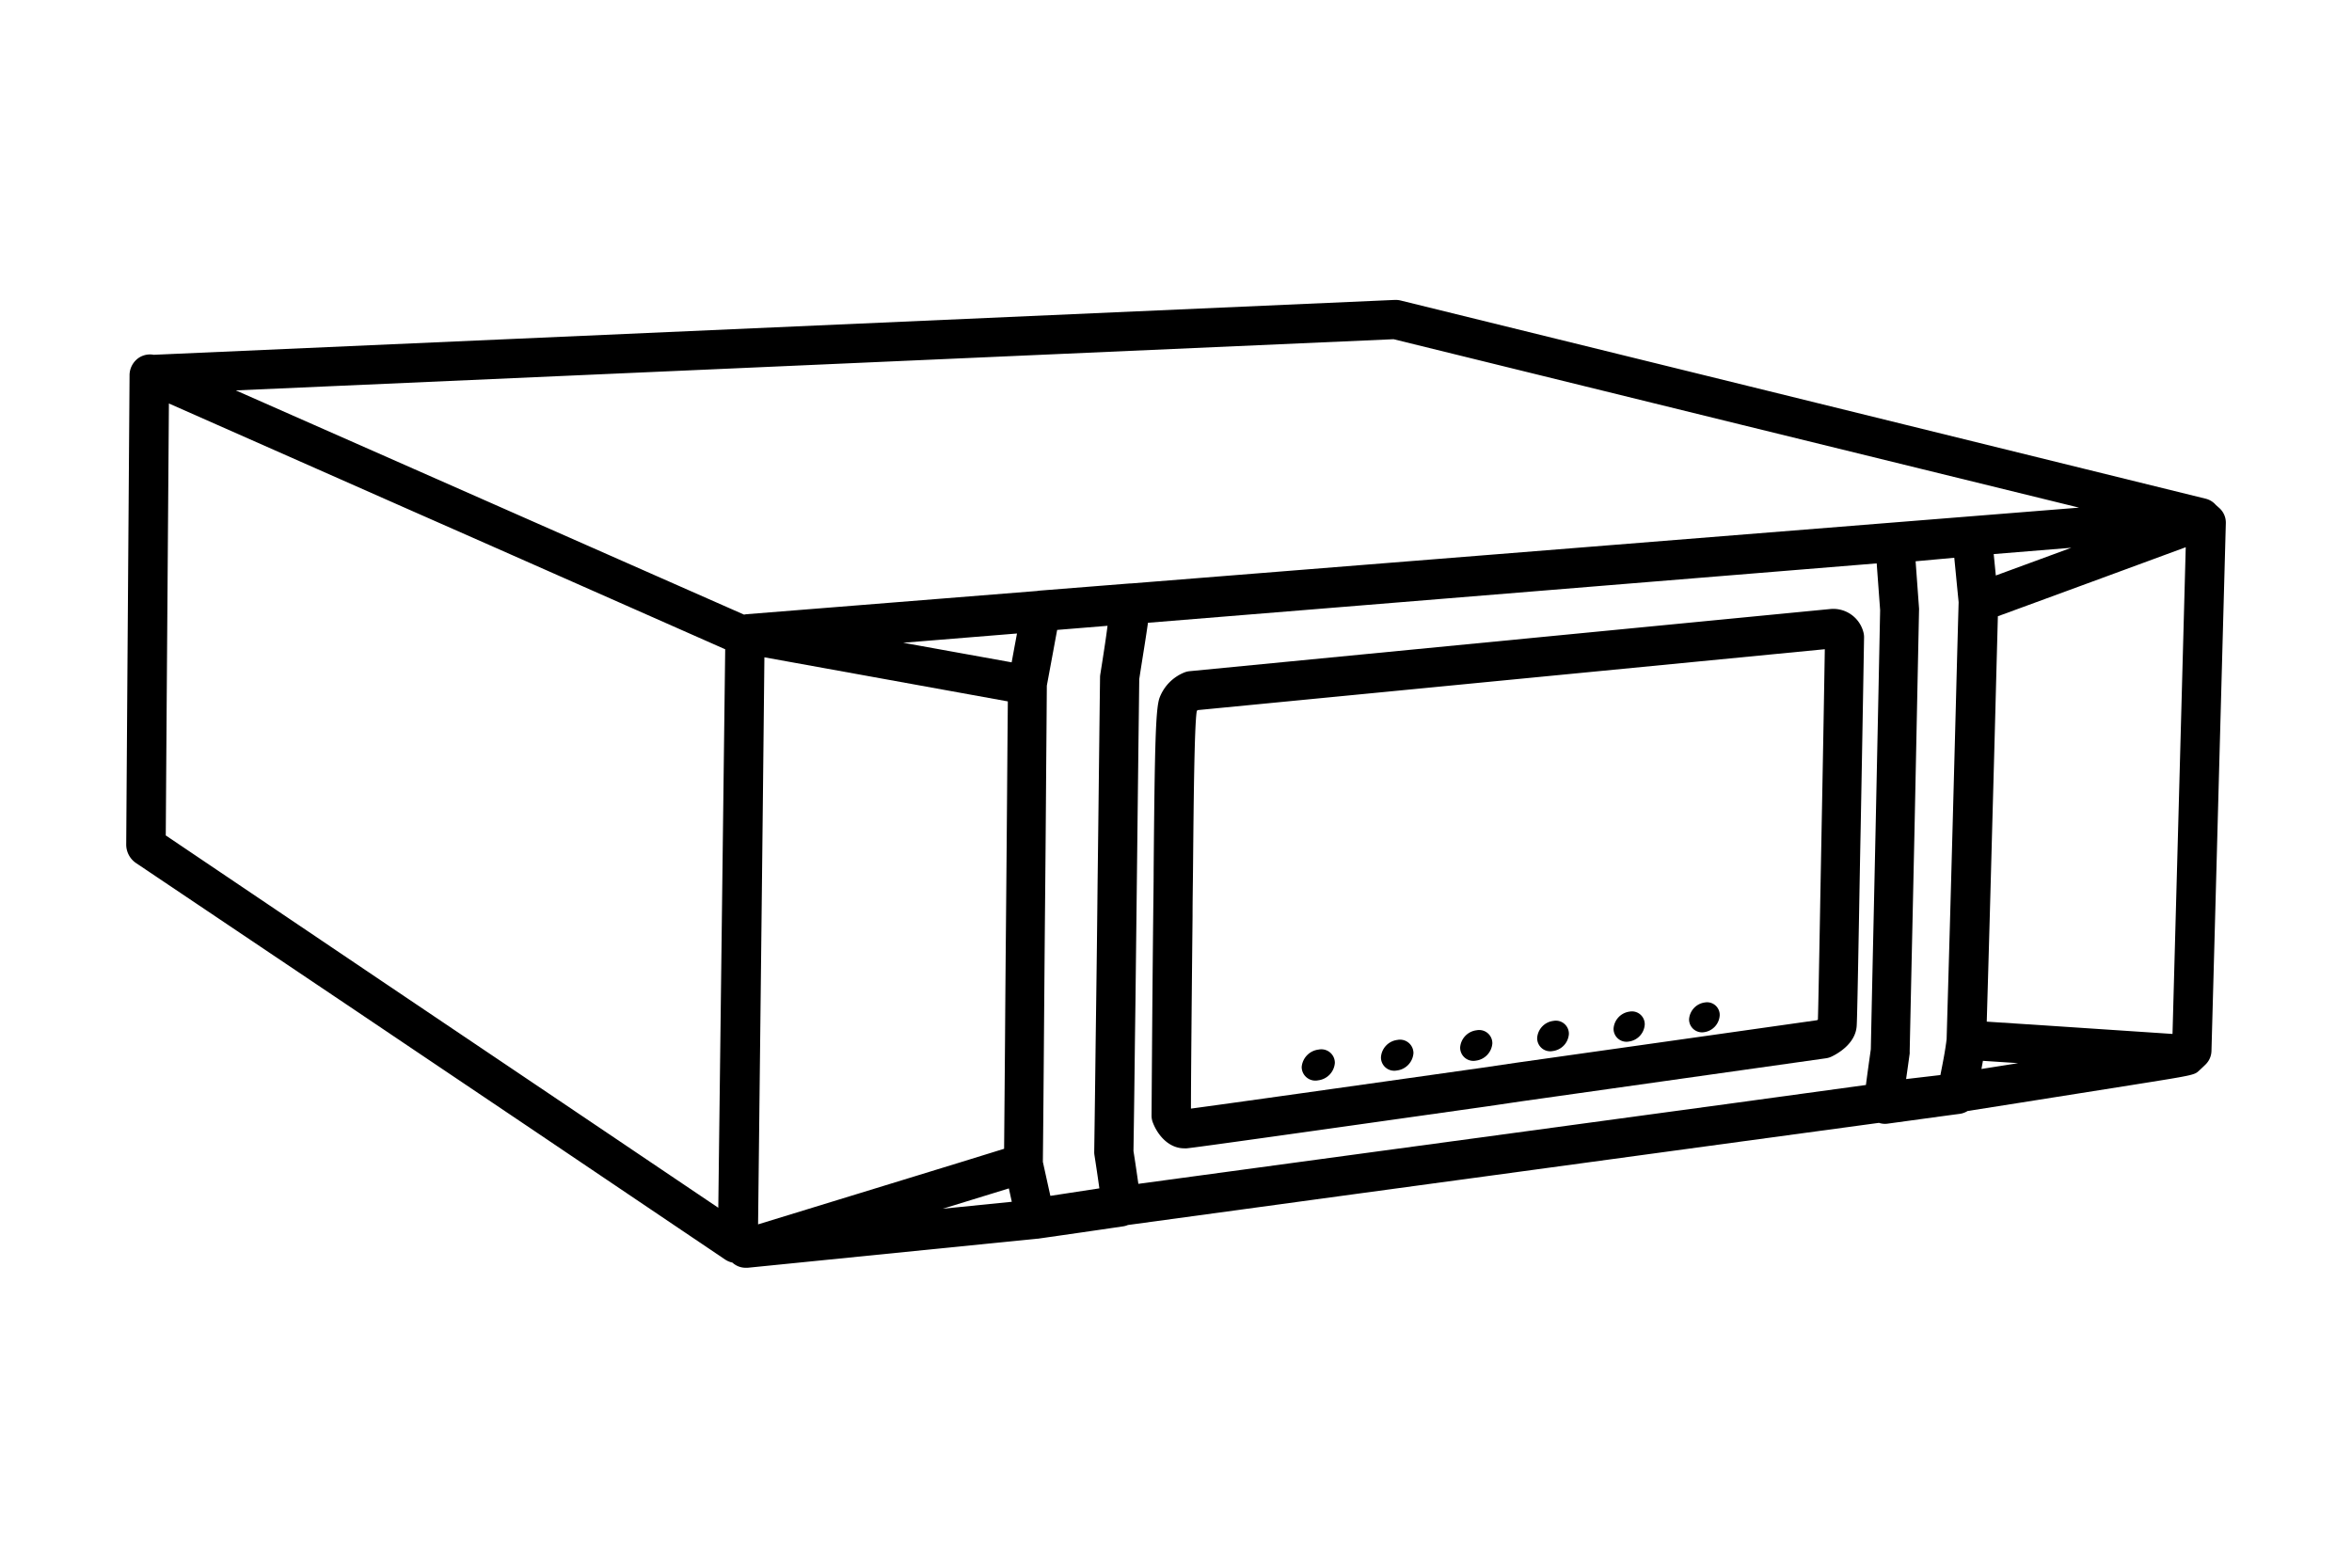 <svg xmlns="http://www.w3.org/2000/svg" viewBox="0 0 480 320"><defs><style>.cls-1{fill:#000;}</style></defs><g id="Layer_1" data-name="Layer 1"><path class="cls-1" d="M452.91,103.69l-.7-.62,0,0a4,4,0,0,0-2.06-1.27L357,78.85l-71.2-17.52a4.34,4.34,0,0,0-1.13-.11L31.38,72.42a4.17,4.17,0,0,0-3,.58,4.33,4.33,0,0,0-1.94,3.71L26,137.6q-.12,17.33-.24,34.64a4.58,4.58,0,0,0,1.93,3.88l44.64,30,7.94,5.35,27.15,18.27L148,257.11a4.24,4.24,0,0,0,1.46.61l.07.06a4,4,0,0,0,2.65,1l.4,0,11.56-1.16q24.09-2.42,47.47-4.77l.17,0c5.83-.83,11.65-1.67,17.41-2.52a4,4,0,0,0,1-.28L277,243.67l32.84-4.46L355.46,233l28-3.8a3.91,3.91,0,0,0,1.8.16c5-.68,9.84-1.36,14.71-2a4.08,4.08,0,0,0,1.58-.58l10.9-1.72,22.22-3.52c13.14-2.09,13.14-2.09,14.12-3,.23-.21.92-.85,1.35-1.28a4,4,0,0,0,1.18-2.74q.74-26.81,1.46-53.7l1.47-54A4,4,0,0,0,452.91,103.69Zm-9.54,107.36-30.09-2-7.82-.51q.6-20.34,1.14-40.71.33-11.79.64-23.58.24-9.21.49-18.46,19.41-7.11,38.34-14.09l-1.32,48.83Q444.06,185.83,443.37,211.05ZM195.94,237.27q-20.35,6.25-41.23,12.65l.66-58q.33-28.81.63-57.75l25.13,4.55,24.55,4.45q-.06,6.6-.11,13.2-.12,16.19-.27,32.33-.11,11.67-.19,23.33-.09,11.23-.19,22.46Zm11.15-105.5-.63,3.43-22.14-4,23.23-1.89C207.4,130.12,207.24,131,207.09,131.77Zm-8.8,113.15,7.6-2.34.6,2.73-14.09,1.42Zm26.65-109.73-.39,2.47a3.66,3.66,0,0,0-.05.57q-.09,7-.17,14.08l-.08,6.84-.12,10.41L224,180q-.12,12-.28,23.94l-.12,9q-.13,11.1-.29,22.18a3.82,3.82,0,0,0,.05.68c.35,2.25.69,4.53,1,6.77l-10,1.53-.11-.5c-.47-2.14-.95-4.29-1.42-6.44q.13-12.54.22-25.1.09-11.64.19-23.31.16-16.16.27-32.35c.05-5.48.09-10.95.13-16.44l1.26-6.79c.28-1.53.56-3.06.85-4.59l10.28-.84C225.71,130.26,225.32,132.73,224.94,135.19Zm197.78-23.38-15.41,5.66c-.14-1.46-.29-2.92-.43-4.37ZM396,219.44l-7,.82c.25-1.73.49-3.46.73-5.19a3.73,3.73,0,0,0,0-.46q.29-13.52.59-27.05l.39-17.87q.3-14.3.59-28.64l.34-16.5a2.32,2.32,0,0,0,0-.37q-.35-4.8-.7-9.61l7.89-.72c.19,1.88.37,3.75.55,5.63l.34,3.44q-.3,10.59-.57,21.16l-.63,23.57q-.6,22.26-1.25,44.46C397,214.4,396.52,216.81,396,219.44ZM284.4,69.24l70.65,17.38,69.25,17-113.54,9.09-80,6.39a2.18,2.18,0,0,0-.25,0l-18.36,1.46a3.7,3.7,0,0,0-.48.07l-59.26,4.74a3.63,3.63,0,0,0-.56.09l-17.7-7.81L84.62,95.79,48.13,79.69ZM111.92,223.16,84.77,204.88l-7.94-5.35-43-29q.11-16.42.23-32.91l.41-55.26,47.51,21,17.93,7.91L148,132.53l-1.41,114Zm242.46,1.93-45.65,6.2-32.84,4.45-43.57,5.91c-.32-2.22-.64-4.46-1-6.7q.17-10.94.29-21.86l.12-9q.14-12,.28-24l.12-10.45.12-10.4.08-6.85q.09-6.89.17-13.78l.34-2.19c.49-3.1,1-6.2,1.44-9.3l44.5-3.62L383,115c.23,3.19.47,6.37.7,9.54l-.33,16.31q-.3,14.34-.6,28.63l-.39,17.88q-.3,13.43-.58,26.81c-.34,2.44-.69,4.87-1,7.3Zm50-6.89c.1-.57.2-1.11.3-1.66l7.18.47-.72.12Z"/><path class="cls-1" d="M269,220.52a3.88,3.88,0,0,0,3.42-3.55,2.76,2.76,0,0,0-3.31-2.73,3.92,3.92,0,0,0-3.46,3.56A2.79,2.79,0,0,0,269,220.52Z"/><path class="cls-1" d="M285.07,218.51a3.85,3.85,0,0,0,3.39-3.53,2.74,2.74,0,0,0-3.27-2.71,3.82,3.82,0,0,0-3.36,3.53A2.71,2.71,0,0,0,285.07,218.51Z"/><path class="cls-1" d="M301.2,216.5a3.85,3.85,0,0,0,3.36-3.5,2.69,2.69,0,0,0-3.21-2.7,3.82,3.82,0,0,0-3.36,3.5A2.7,2.7,0,0,0,301.2,216.5Z"/><path class="cls-1" d="M316.89,214.54a3.76,3.76,0,0,0,3.29-3.47,2.66,2.66,0,0,0-3.17-2.68,3.76,3.76,0,0,0-3.3,3.47A2.66,2.66,0,0,0,316.89,214.54Z"/><path class="cls-1" d="M332.42,212.6a3.74,3.74,0,0,0,3.24-3.45,2.61,2.61,0,0,0-3.08-2.66,3.76,3.76,0,0,0-3.28,3.45A2.63,2.63,0,0,0,332.42,212.6Z"/><path class="cls-1" d="M347.78,210.69a3.69,3.69,0,0,0,3.18-3.42,2.58,2.58,0,0,0-3-2.65,3.72,3.72,0,0,0-3.25,3.43A2.64,2.64,0,0,0,347.78,210.69Z"/><path class="cls-1" d="M380.25,128.91a6.35,6.35,0,0,0-6.77-4.59L242.82,137a4,4,0,0,0-1,.22,9,9,0,0,0-5.16,5.17c-.8,2.15-1,9-1.22,35.12,0,3.07-.06,6.2-.09,9.35-.22,20.39-.33,40.64-.34,40.84a3.94,3.94,0,0,0,.31,1.55c1,2.54,3.25,5.15,6.37,5.15l.49,0c1.6-.13,24.44-3.35,61.56-8.6l6.77-1,62.12-8.78a3.84,3.84,0,0,0,1.14-.34c1.13-.53,4.85-2.55,5.14-6.18.09-1.14.23-8.35.48-22.07.1-5.7.21-12,.34-18.41.37-19.53.69-38.82.69-38.82A4,4,0,0,0,380.25,128.91Zm-8.49,40c-.12,6.38-.24,12.72-.34,18.42-.17,9.26-.33,18.06-.42,20.8l-.19.12c-4.79.68-32.59,4.62-61.38,8.68l-6.78,1c-26,3.68-52.87,7.47-59.6,8.36,0-5.1.15-22.14.33-39.28,0-3.14.06-6.28.09-9.35.13-13.94.28-29.7.77-32.51a1.63,1.63,0,0,1,.17-.2l128-12.43C372.32,138.18,372.06,153.47,371.76,168.9Z"/></g></svg>
